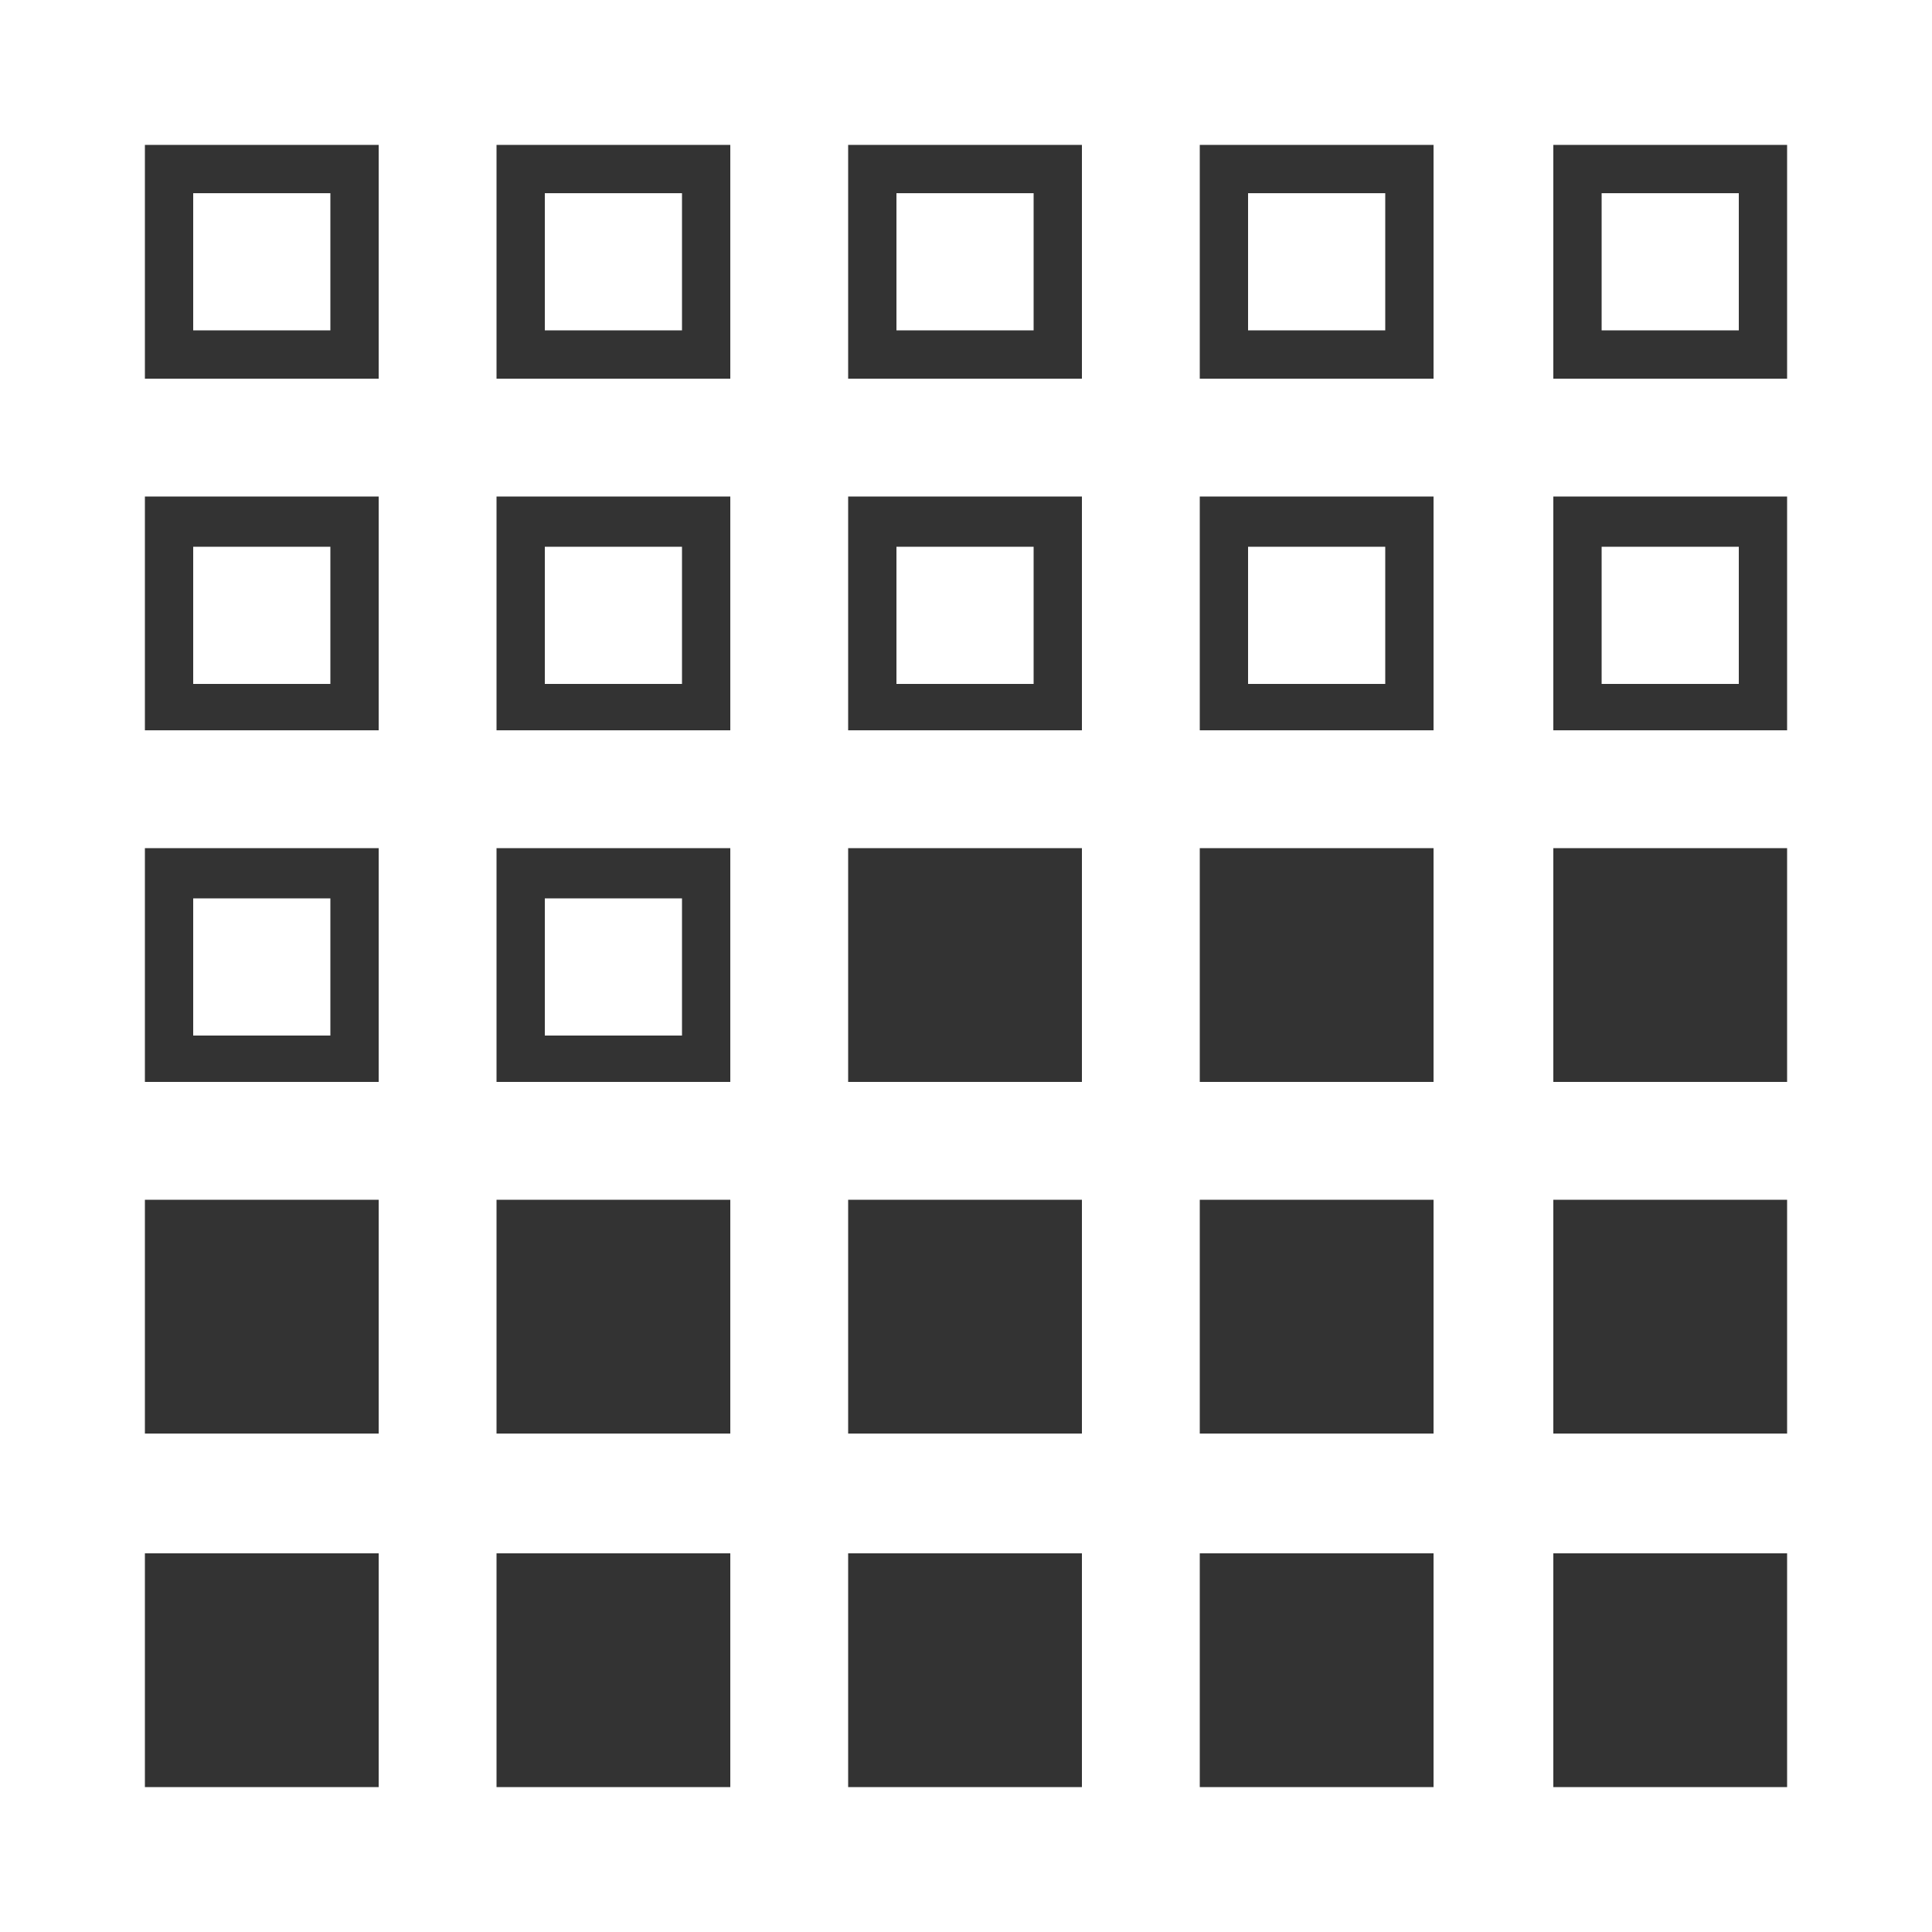 <svg xmlns:xlink="http://www.w3.org/1999/xlink" xmlns="http://www.w3.org/2000/svg" viewBox="0 0 100 100" width="100"  height="100" ><path d="M17.1 10v7.1H10V10h7.1m2.5-2.5H7.5v12.1h12.1V7.5z" fill="#333"/><path d="M17.1 28.3v7.1H10v-7.1h7.1m2.5-2.6H7.5v12.1h12.1V25.7z" fill="#333"/><path d="M17.1 46.5v7.1H10v-7.1h7.1m2.5-2.6H7.5V56h12.1V43.9z" fill="#333"/><path d="M35.3 10v7.1h-7.1V10h7.1m2.6-2.5H25.7v12.1h12.1V7.5h.1z" fill="#333"/><path d="M53.5 10v7.1h-7.1V10h7.1m2.6-2.5H43.9v12.1H56V7.5h.1z" fill="#333"/><path d="M35.3 28.3v7.1h-7.1v-7.1h7.1m2.6-2.6H25.7v12.1h12.1V25.7h.1z" fill="#333"/><path d="M35.3 46.5v7.1h-7.1v-7.1h7.1m2.6-2.6H25.7V56h12.1V43.9h.1z" fill="#333"/><path d="M53.5 28.3v7.1h-7.1v-7.1h7.1m2.6-2.6H43.9v12.1H56V25.7h.1z" fill="#333"/><path fill="#333" d="M43.9 43.9H56V56H43.9z"/><path fill="#333" d="M7.5 62.1h12.1v12.1H7.5z"/><path fill="#333" d="M7.5 80.4h12.1v12.1H7.5z"/><path fill="#333" d="M25.7 62.1h12.1v12.1H25.7z"/><path fill="#333" d="M25.7 80.4h12.1v12.1H25.7z"/><path fill="#333" d="M43.9 62.1H56v12.1H43.9z"/><path fill="#333" d="M43.9 80.4H56v12.1H43.9z"/><path d="M71.7 10v7.1h-7.1V10h7.1m2.6-2.5H62.1v12.1h12.1V7.5h.1z" fill="#333"/><path d="M90 10v7.1h-7.1V10H90m2.5-2.5H80.4v12.1h12.1V7.5z" fill="#333"/><path d="M71.7 28.3v7.1h-7.1v-7.1h7.1m2.6-2.6H62.1v12.1h12.1V25.7h.1z" fill="#333"/><path fill="#333" d="M62.1 43.9h12.1V56H62.1z"/><path d="M90 28.3v7.1h-7.1v-7.1H90m2.5-2.6H80.4v12.1h12.1V25.7z" fill="#333"/><path fill="#333" d="M80.4 43.9h12.1V56H80.4z"/><path fill="#333" d="M62.1 62.1h12.1v12.1H62.1z"/><path fill="#333" d="M62.1 80.4h12.1v12.1H62.1z"/><path fill="#333" d="M80.4 62.1h12.1v12.1H80.4z"/><path fill="#333" d="M80.4 80.4h12.1v12.1H80.4z"/></svg>